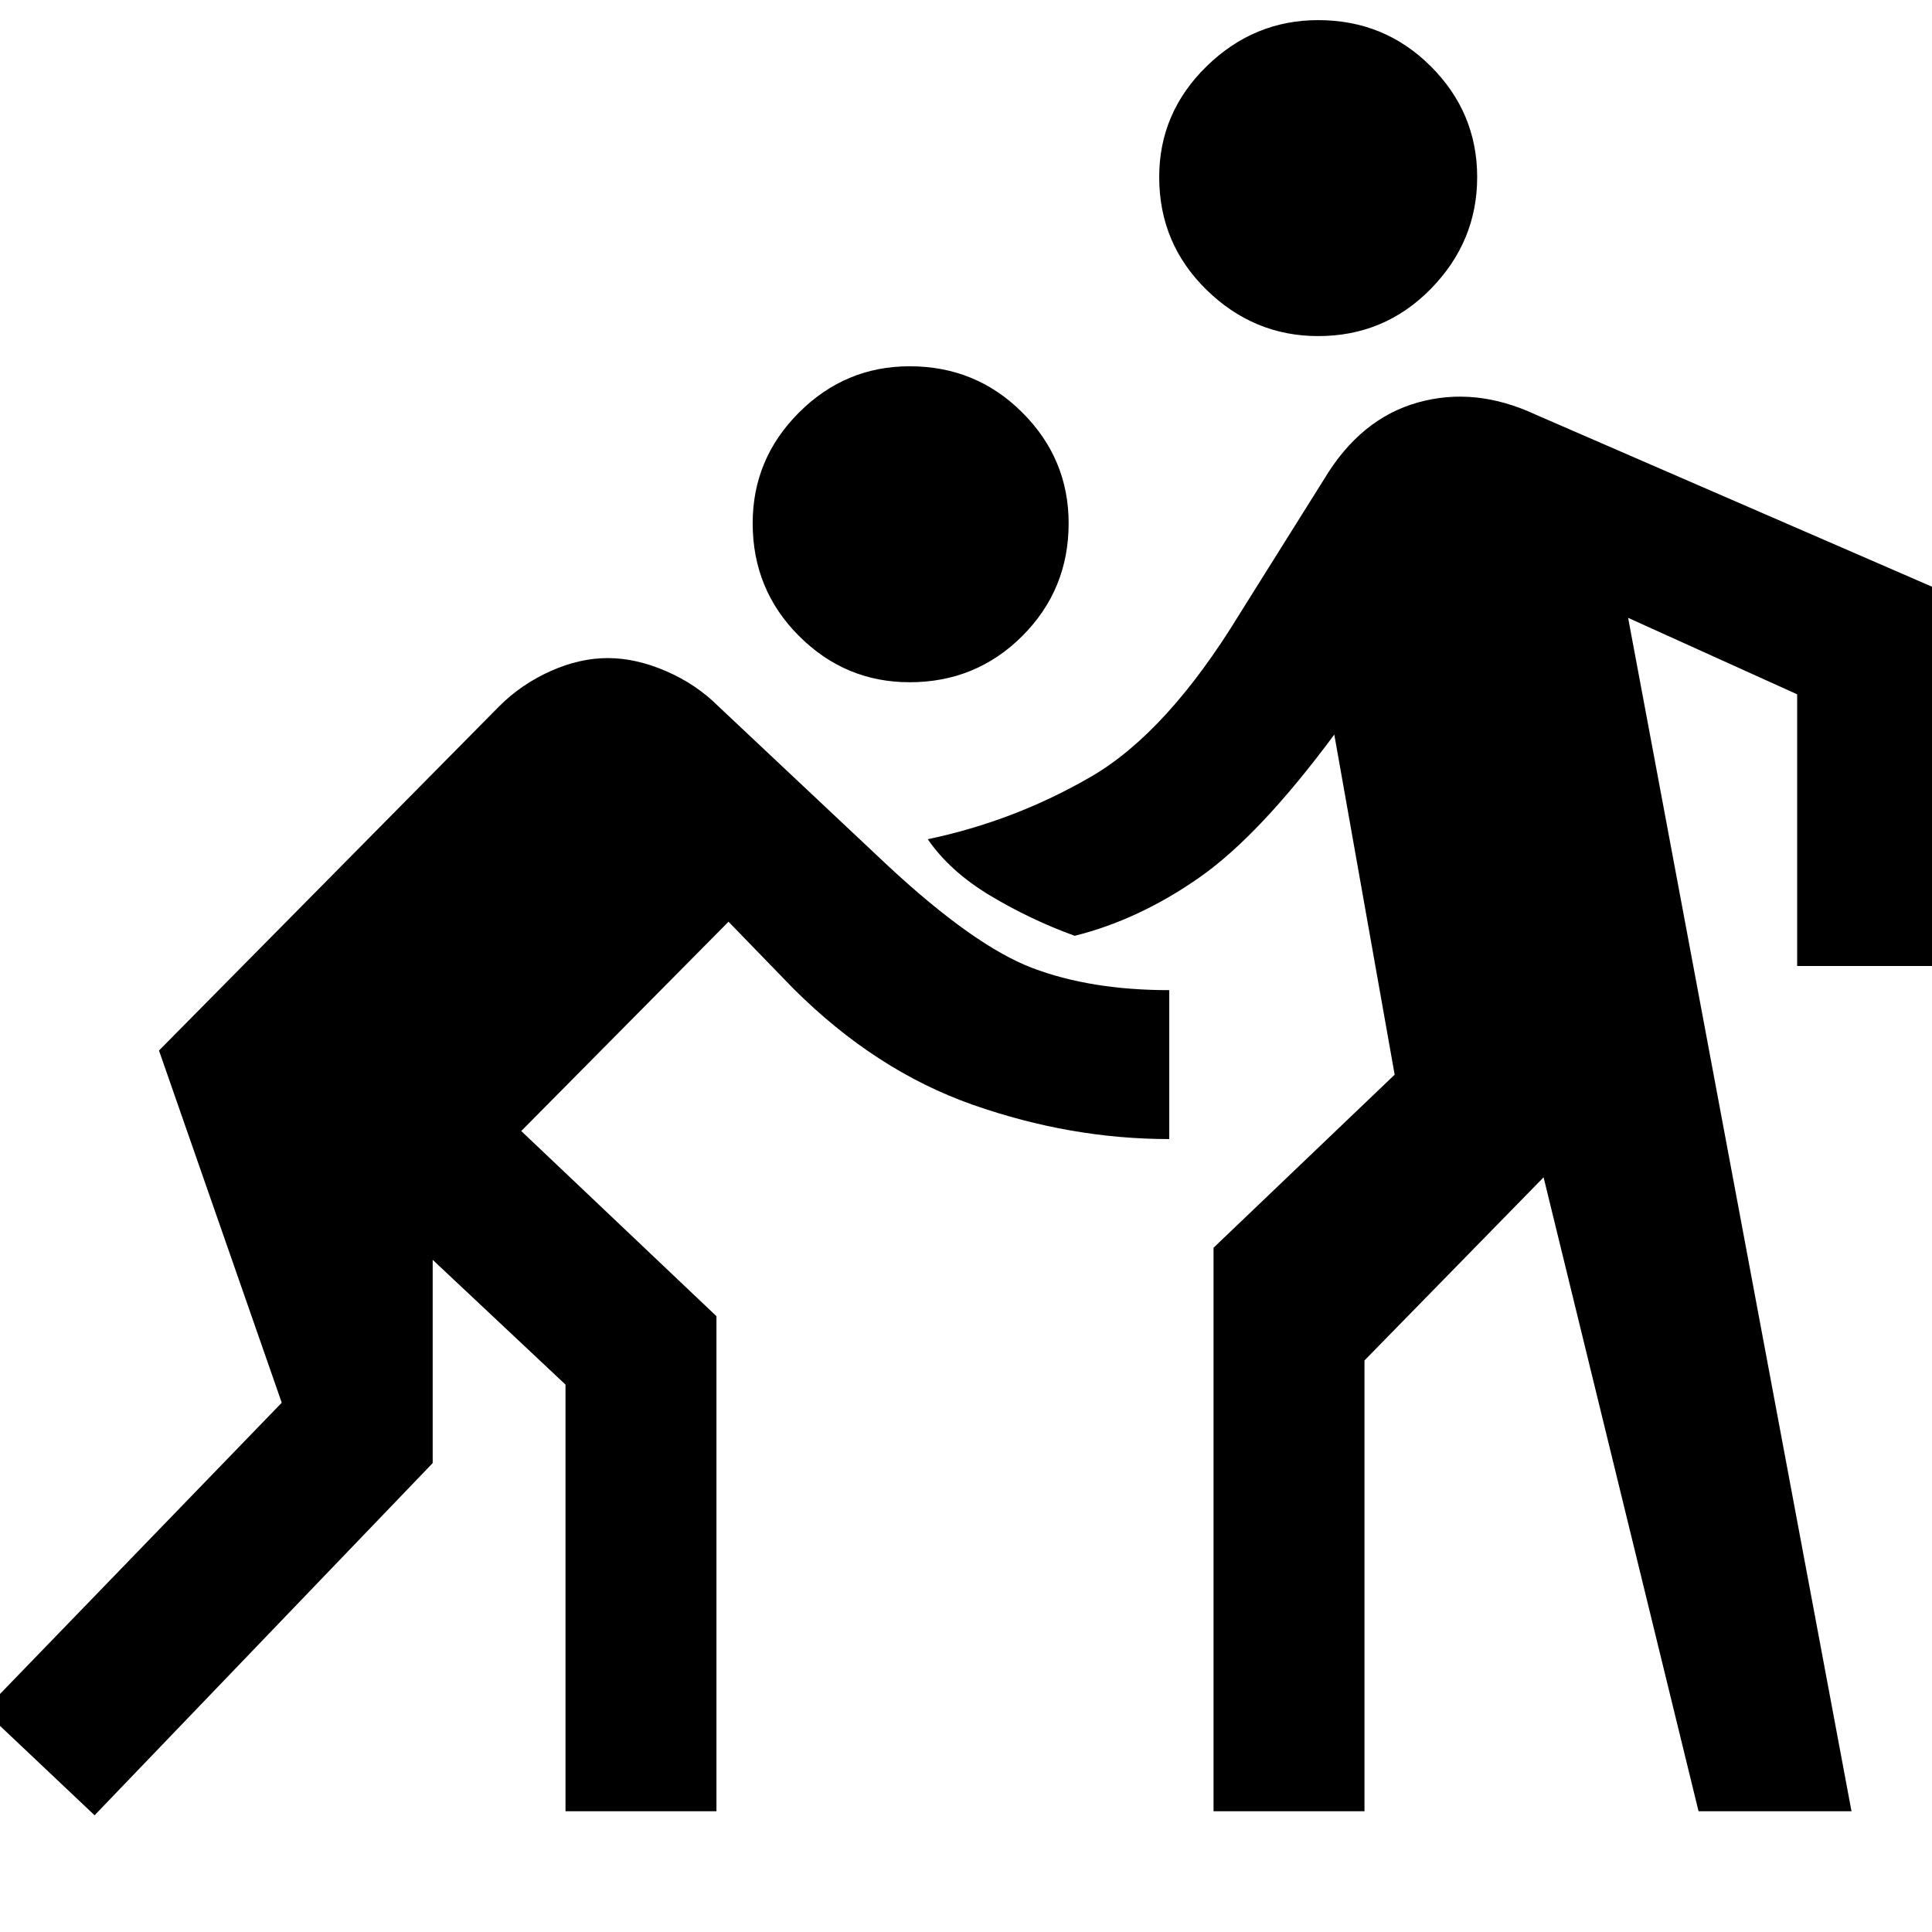 <svg xmlns="http://www.w3.org/2000/svg" height="48" width="48"><path d="M32.75 8.35Q31.15 8.35 29.975 7.2Q28.8 6.05 28.8 4.4Q28.8 2.8 29.975 1.65Q31.15 0.5 32.75 0.5Q34.4 0.5 35.55 1.65Q36.7 2.8 36.7 4.4Q36.7 6 35.55 7.175Q34.4 8.35 32.75 8.35ZM22.6 16.95Q21 16.95 19.85 15.8Q18.7 14.65 18.7 13Q18.7 11.4 19.85 10.25Q21 9.1 22.6 9.1Q24.25 9.1 25.4 10.25Q26.55 11.4 26.55 13Q26.55 14.65 25.4 15.8Q24.25 16.95 22.6 16.95ZM2.35 45.1 -0.4 42.5 7 34.85 3.95 26.1 12.4 17.55Q12.95 17 13.675 16.675Q14.4 16.35 15.1 16.35Q15.8 16.35 16.55 16.675Q17.3 17 17.85 17.55L22.05 21.5Q24.2 23.5 25.65 24.05Q27.1 24.6 29.05 24.6V28.3Q26.6 28.3 24.175 27.45Q21.75 26.6 19.7 24.55L18.1 22.9L12.95 28.1L17.8 32.7V45H14.05V34.4L10.75 31.3V36.35ZM30.15 45V31L34.65 26.7L33.15 18.25Q31.3 20.75 29.8 21.8Q28.3 22.85 26.7 23.25Q25.6 22.85 24.6 22.25Q23.6 21.65 23.05 20.85Q25.2 20.4 27.1 19.3Q29 18.2 30.8 15.25L32.9 11.9Q33.8 10.4 35.225 10Q36.65 9.6 38.15 10.3L48.4 14.75V24H44.65V17.25L40.45 15.35L46 45H42.2L38.35 29.25L33.9 33.8V45Z"/></svg>